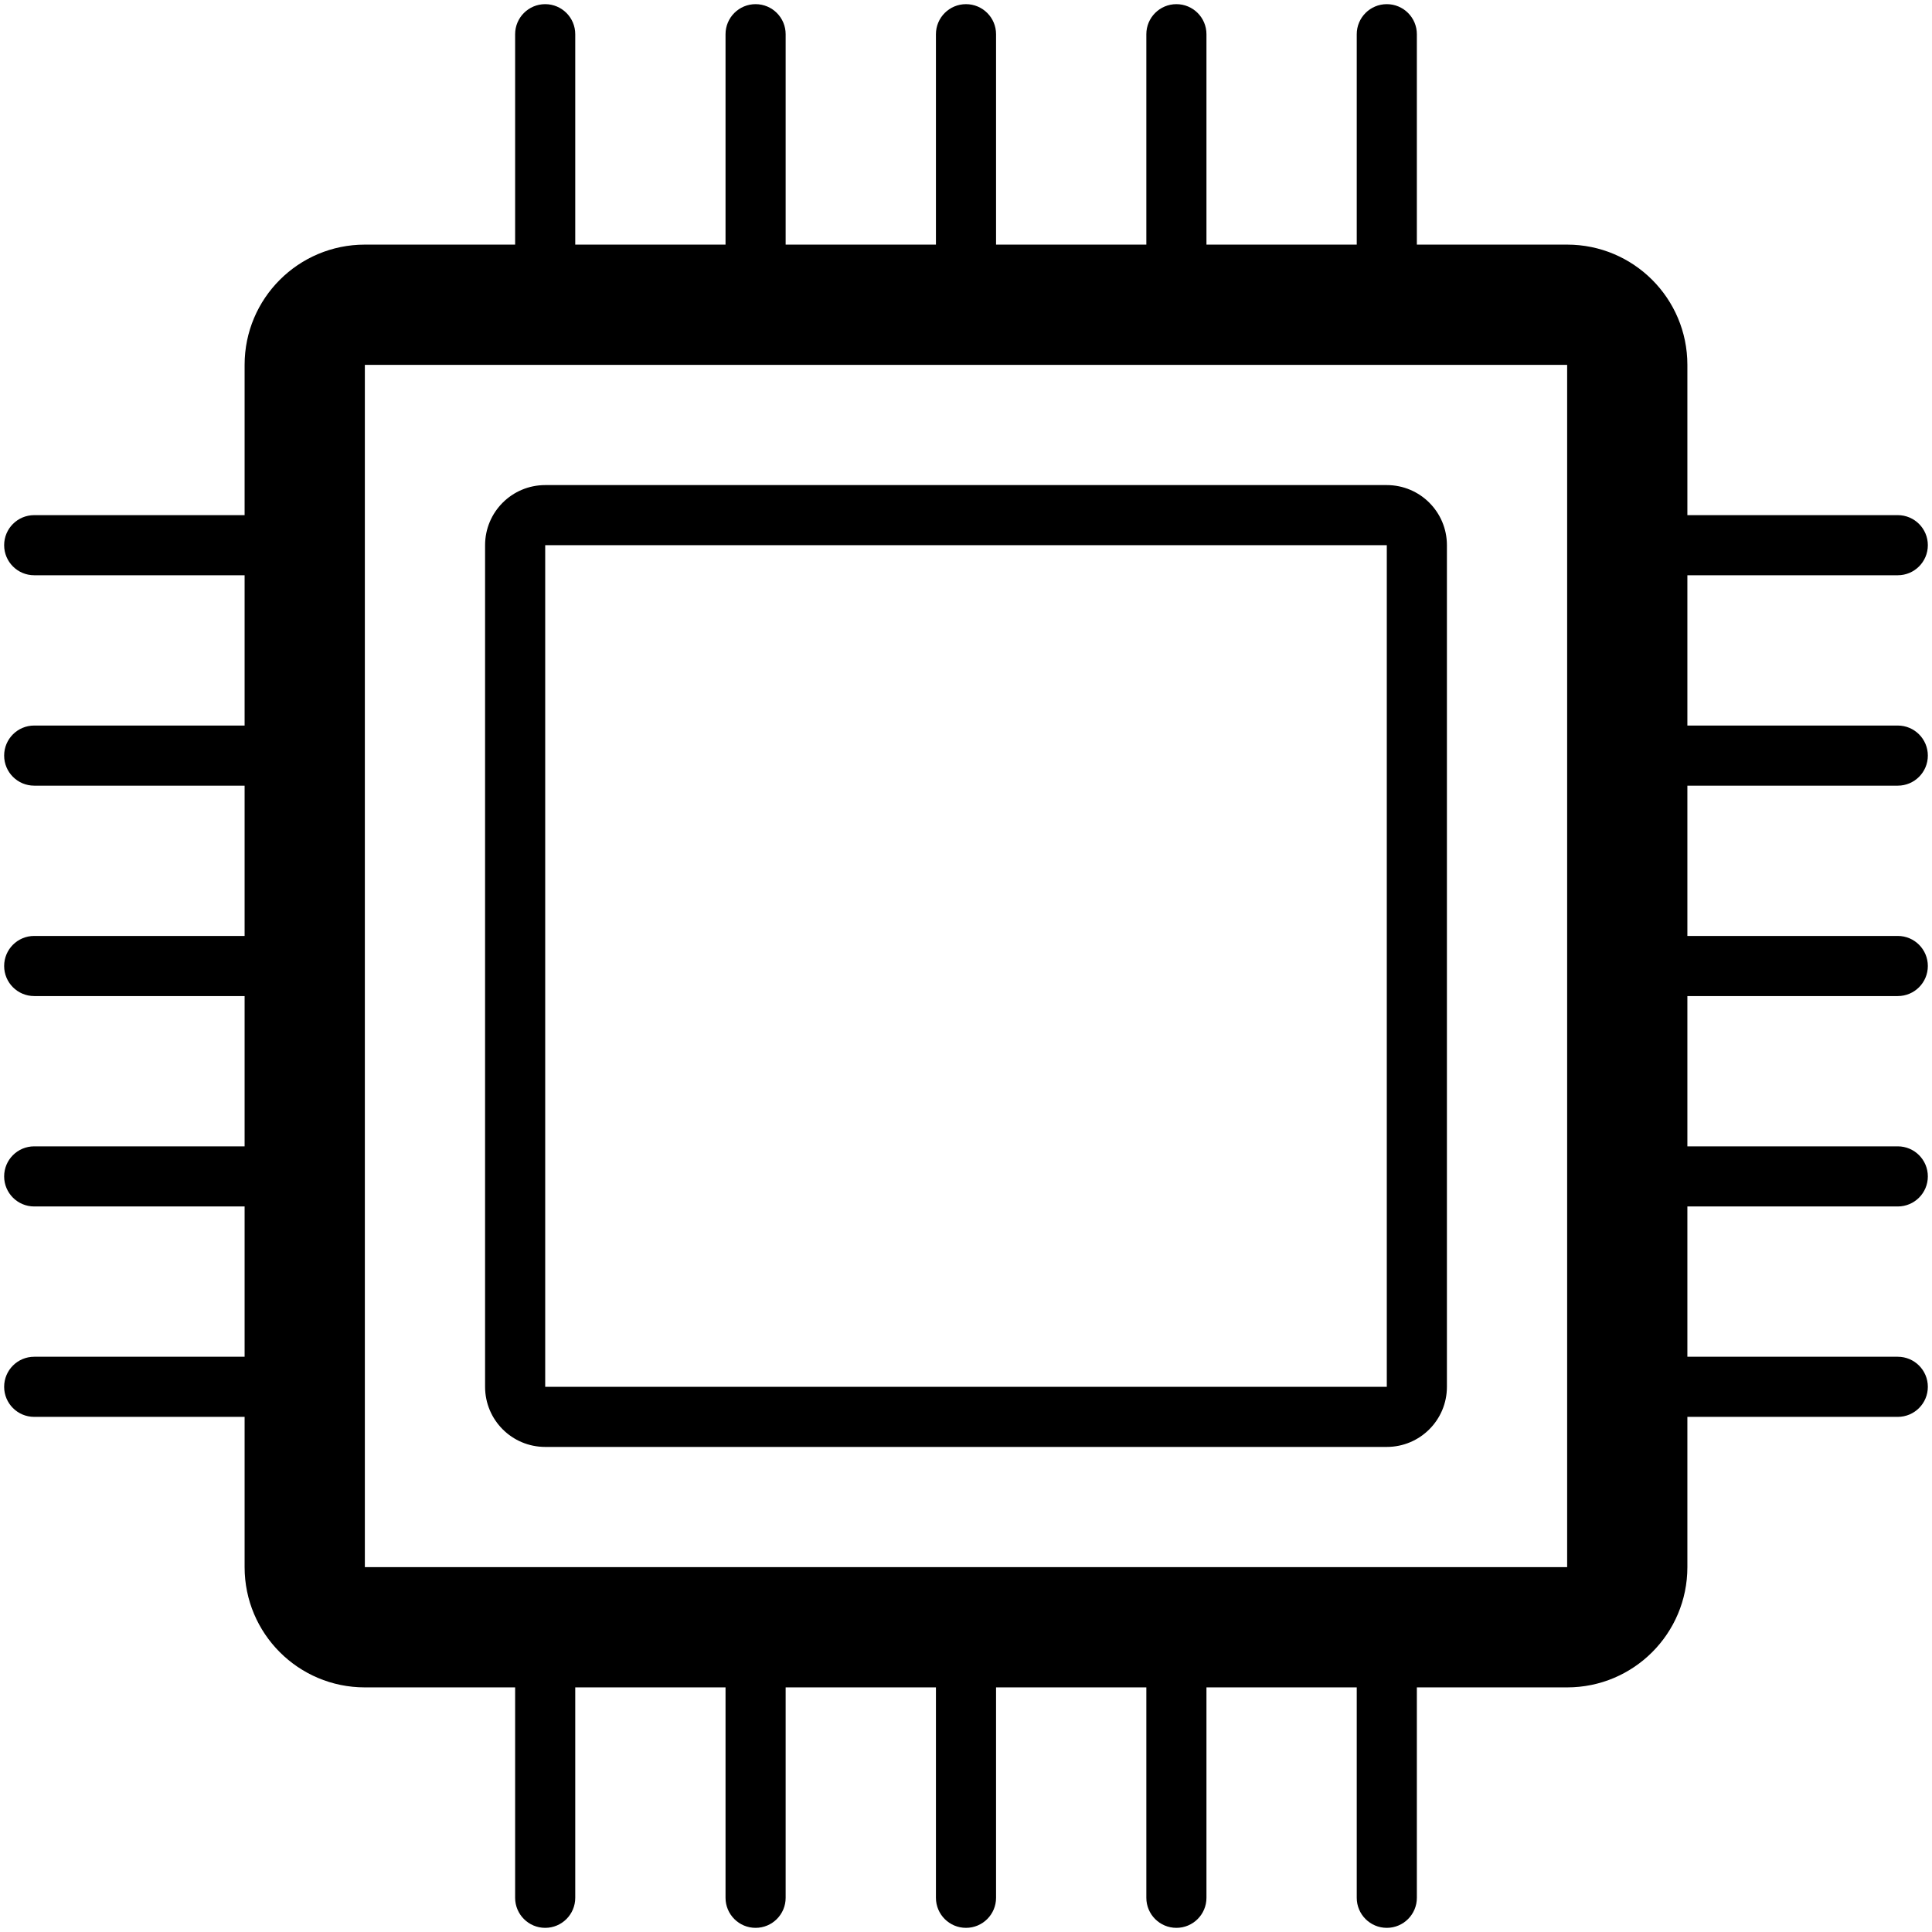 <?xml version="1.0" encoding="UTF-8" standalone="no"?><!DOCTYPE svg PUBLIC "-//W3C//DTD SVG 1.1//EN" "http://www.w3.org/Graphics/SVG/1.1/DTD/svg11.dtd"><svg width="100%" height="100%" viewBox="0 0 512 512" version="1.1" xmlns="http://www.w3.org/2000/svg" xmlns:xlink="http://www.w3.org/1999/xlink" xml:space="preserve" style="fill-rule:evenodd;clip-rule:evenodd;stroke-linejoin:round;stroke-miterlimit:1.414;"><g id="Layer1"><path d="M415.311,415.311l-318.622,0l0,-318.622l318.622,0l0,318.622Zm87.62,-207.104c4.401,0 7.966,-3.565 7.966,-7.966c0,-4.401 -3.565,-7.965 -7.966,-7.965l-55.758,0l0,-39.828l55.758,0c4.401,0 7.966,-3.565 7.966,-7.965c0,-4.401 -3.565,-7.966 -7.966,-7.966l-55.758,0l0,-39.828c0,-17.603 -14.258,-31.862 -31.862,-31.862l-39.828,0l0,-55.758c0,-4.401 -3.565,-7.966 -7.966,-7.966c-4.4,0 -7.965,3.565 -7.965,7.966l0,55.758l-39.828,0l0,-55.758c0,-4.401 -3.564,-7.966 -7.965,-7.966c-4.401,0 -7.966,3.565 -7.966,7.966l0,55.758l-39.827,0l0,-55.758c0,-4.401 -3.565,-7.966 -7.966,-7.966c-4.401,0 -7.966,3.565 -7.966,7.966l0,55.758l-39.827,0l0,-55.758c0,-4.401 -3.565,-7.966 -7.966,-7.966c-4.401,0 -7.965,3.565 -7.965,7.966l0,55.758l-39.828,0l0,-55.758c0,-4.401 -3.565,-7.966 -7.965,-7.966c-4.401,0 -7.966,3.565 -7.966,7.966l0,55.758l-39.828,0c-17.604,0 -31.862,14.259 -31.862,31.862l0,39.828l-55.758,0c-4.401,0 -7.966,3.565 -7.966,7.966c0,4.4 3.565,7.965 7.966,7.965l55.758,0l0,39.828l-55.758,0c-4.401,0 -7.966,3.564 -7.966,7.965c0,4.401 3.565,7.966 7.966,7.966l55.758,0l0,39.827l-55.758,0c-4.401,0 -7.966,3.565 -7.966,7.966c0,4.401 3.565,7.966 7.966,7.966l55.758,0l0,39.827l-55.758,0c-4.401,0 -7.966,3.565 -7.966,7.966c0,4.401 3.565,7.965 7.966,7.965l55.758,0l0,39.828l-55.758,0c-4.401,0 -7.966,3.565 -7.966,7.965c0,4.401 3.565,7.966 7.966,7.966l55.758,0l0,39.828c0,17.603 14.258,31.862 31.862,31.862l39.828,0l0,55.758c0,4.401 3.565,7.966 7.966,7.966c4.4,0 7.965,-3.565 7.965,-7.966l0,-55.758l39.828,0l0,55.758c0,4.401 3.564,7.966 7.965,7.966c4.401,0 7.966,-3.565 7.966,-7.966l0,-55.758l39.827,0l0,55.758c0,4.401 3.565,7.966 7.966,7.966c4.401,0 7.966,-3.565 7.966,-7.966l0,-55.758l39.827,0l0,55.758c0,4.401 3.565,7.966 7.966,7.966c4.401,0 7.965,-3.565 7.965,-7.966l0,-55.758l39.828,0l0,55.758c0,4.401 3.565,7.966 7.965,7.966c4.401,0 7.966,-3.565 7.966,-7.966l0,-55.758l39.828,0c17.604,0 31.862,-14.259 31.862,-31.862l0,-39.828l55.758,0c4.401,0 7.966,-3.565 7.966,-7.966c0,-4.4 -3.565,-7.965 -7.966,-7.965l-55.758,0l0,-39.828l55.758,0c4.401,0 7.966,-3.564 7.966,-7.965c0,-4.401 -3.565,-7.966 -7.966,-7.966l-55.758,0l0,-39.827l55.758,0c4.401,0 7.966,-3.565 7.966,-7.966c0,-4.401 -3.565,-7.966 -7.966,-7.966l-55.758,0l0,-39.827l55.758,0Zm-358.448,-63.724l223.034,0l0,223.034l-223.034,0l0,-223.034Zm0,238.966l223.034,0c8.802,0 15.931,-7.13 15.931,-15.932l0,-223.034c0,-8.802 -7.129,-15.932 -15.931,-15.932l-223.034,0c-8.802,0 -15.932,7.13 -15.932,15.932l0,223.034c0,8.802 7.13,15.932 15.932,15.932Z"/></g></svg>
